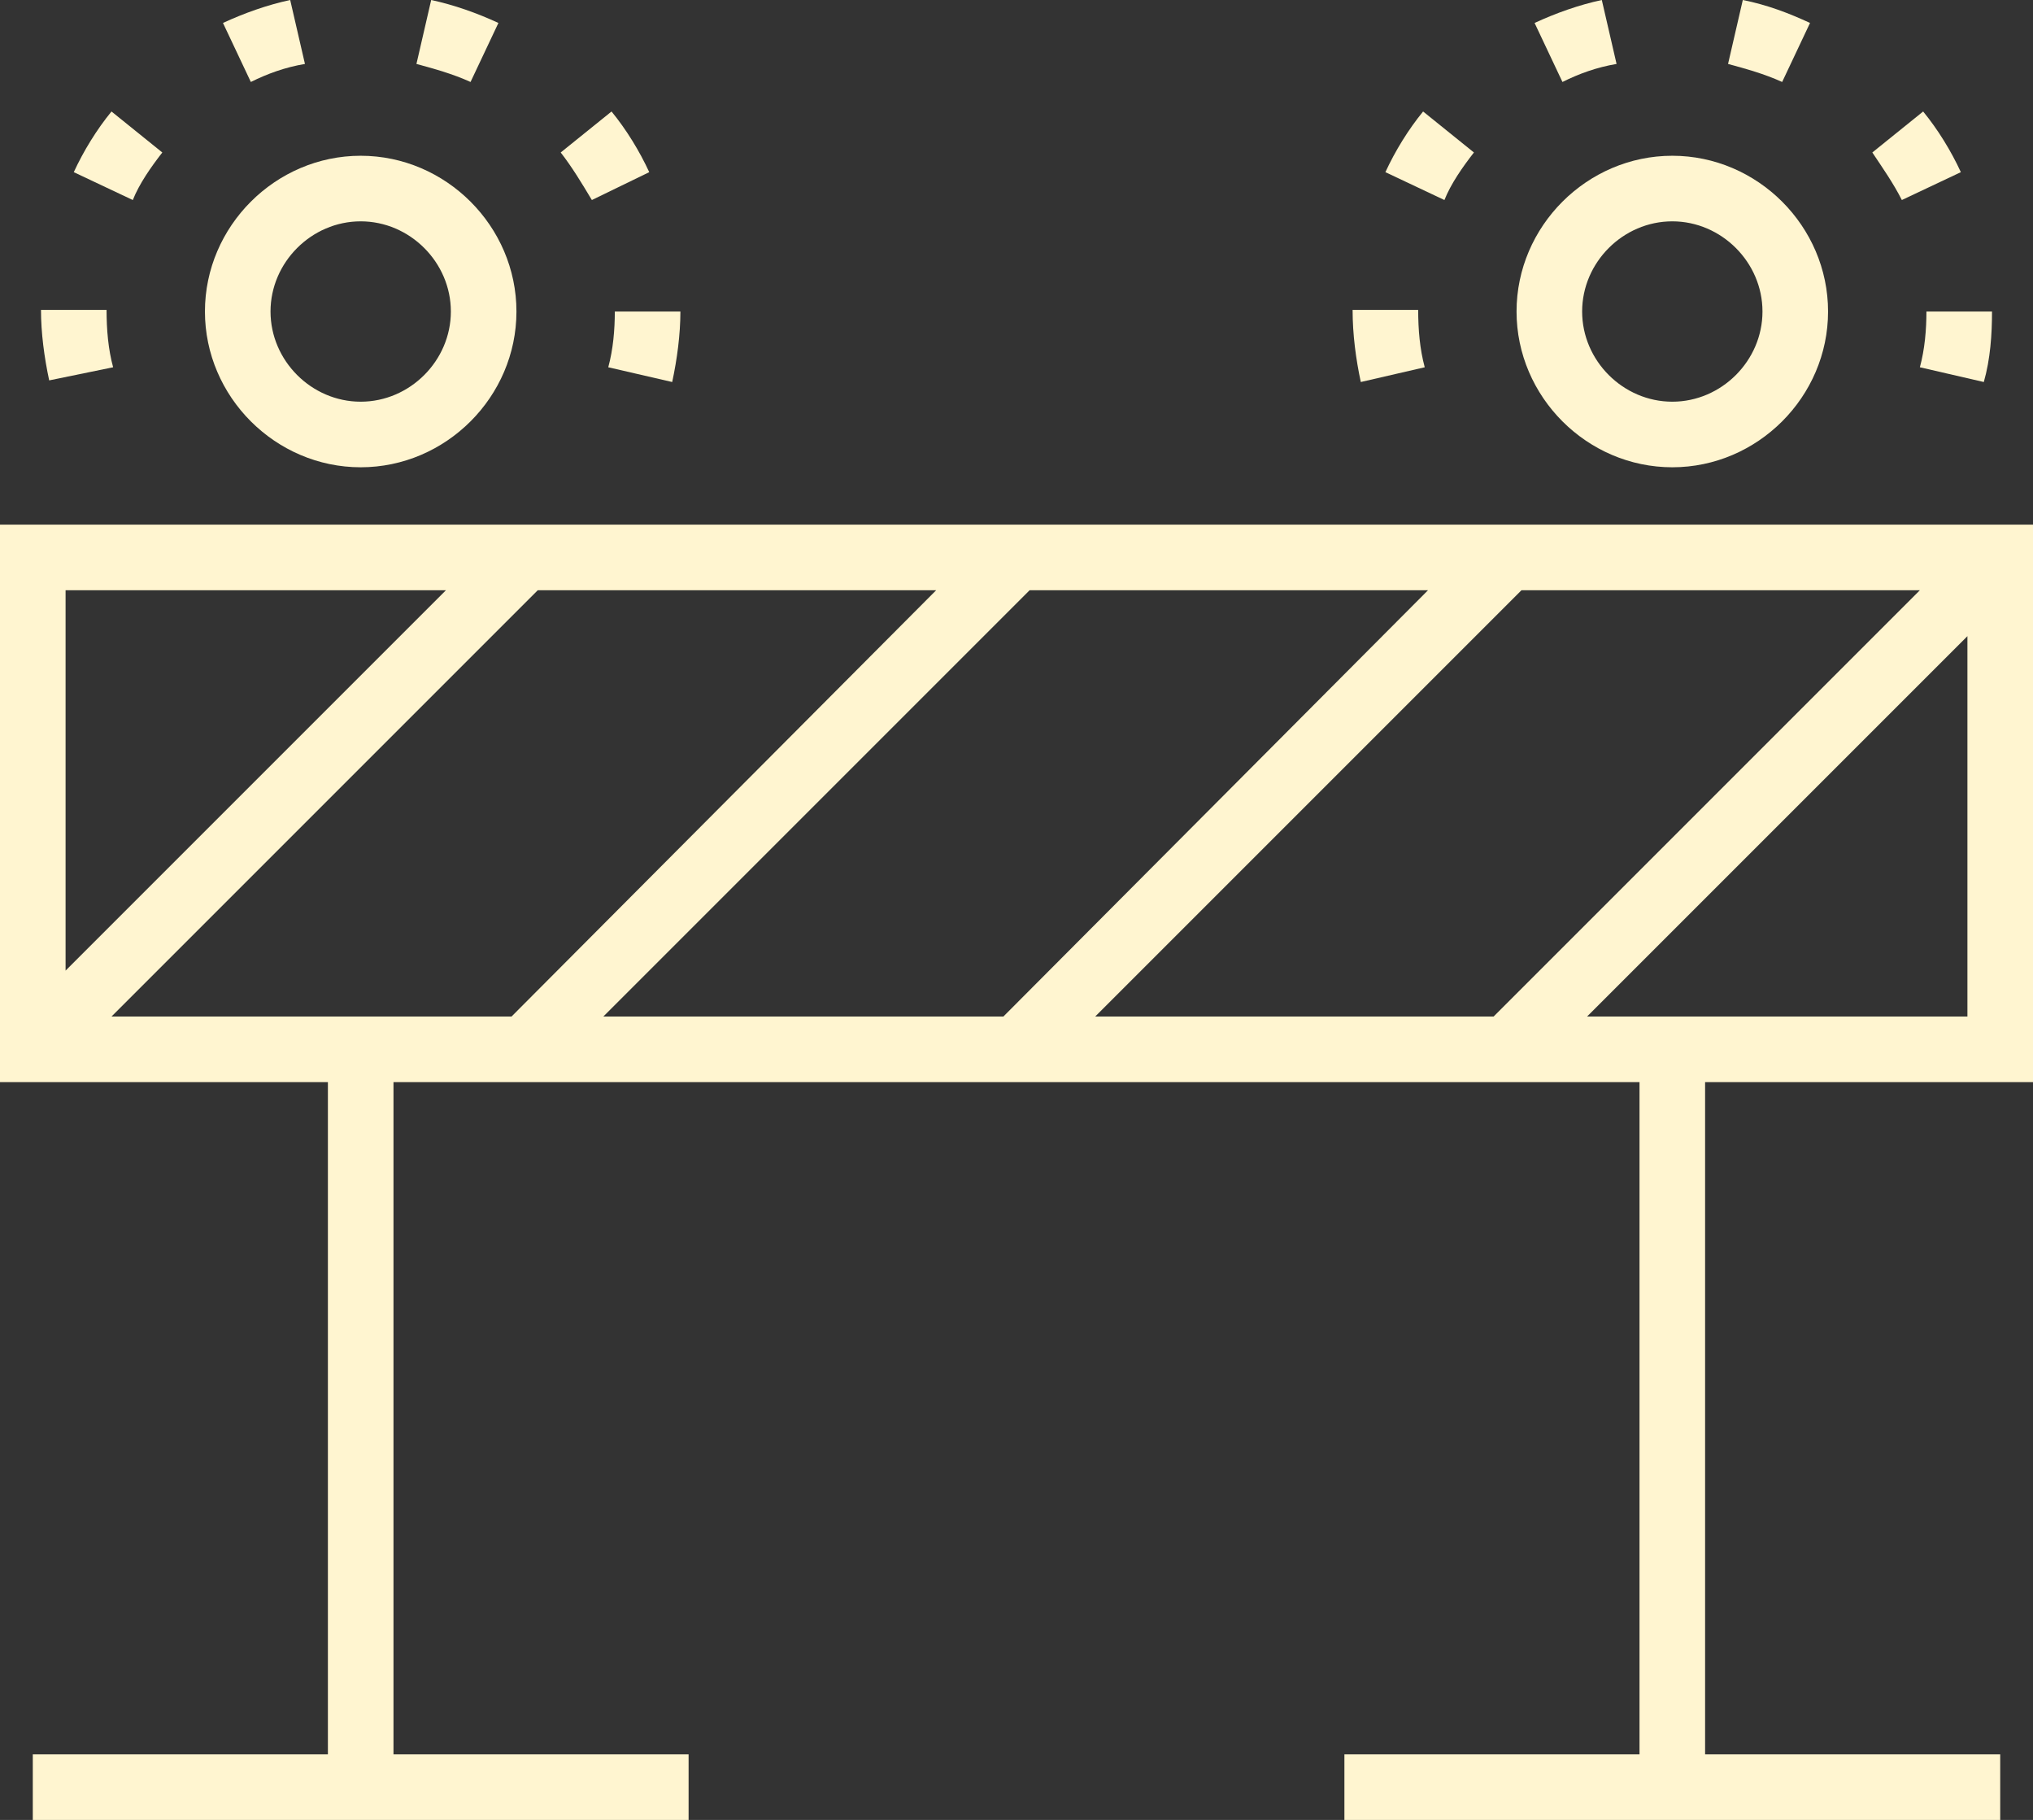 <svg width="124" height="111" viewBox="0 0 124 111" fill="none" xmlns="http://www.w3.org/2000/svg">
<rect x="0" y="0" width="124" height="111" fill="#333333" stroke="none"/>
<path d="M0 66H20V107H2V111H42V107H24V66H100V107H82V111H122V107H104V66H124V32H0V66ZM61.2 62H36.8L62.8 36H87.1L61.2 62ZM92.8 36H117.1L91.1 62H66.8L92.8 36ZM31.2 62H6.8L32.8 36H57.1L31.2 62ZM96.8 62L120 38.8V62H96.8ZM27.2 36L4 59.2V36H27.2Z" fill="#FFF5D0"/>
<path d="M22 28.5C27.2 28.5 31.5 24.2 31.5 19C31.5 13.8 27.2 9.5 22 9.5C16.8 9.5 12.5 13.8 12.5 19C12.5 24.2 16.8 28.5 22 28.5ZM22 13.5C25 13.5 27.5 16 27.5 19C27.5 22 25 24.5 22 24.5C19 24.5 16.5 22 16.5 19C16.5 16 19 13.5 22 13.5Z" fill="#FFF5D0"/>
<path d="M102 28.5C107.2 28.5 111.5 24.2 111.5 19C111.5 13.8 107.2 9.5 102 9.5C96.8 9.5 92.5 13.8 92.5 19C92.5 24.2 96.8 28.5 102 28.5ZM102 13.5C105 13.5 107.5 16 107.5 19C107.5 22 105 24.5 102 24.5C99 24.5 96.5 22 96.5 19C96.5 16 99 13.5 102 13.5Z" fill="#FFF5D0"/>
<path d="M83 23.3L86.9 22.4C86.6 21.3 86.5 20.1 86.5 18.9H82.5C82.5 20.4 82.7 21.9 83 23.3Z" fill="#FFF5D0"/>
<path d="M97.7 0C96.3 0.3 94.9 0.8 93.6 1.4L95.3 5C96.3 4.5 97.4 4.1 98.6 3.9L97.7 0Z" fill="#FFF5D0"/>
<path d="M116 12.2L119.6 10.5C119 9.2 118.2 7.9 117.3 6.8L114.2 9.3C114.8 10.2 115.5 11.2 116 12.2Z" fill="#FFF5D0"/>
<path d="M106.3 0L105.4 3.9C106.5 4.2 107.6 4.5 108.7 5L110.4 1.4C109.1 0.8 107.8 0.3 106.3 0Z" fill="#FFF5D0"/>
<path d="M121.5 19H117.5C117.5 20.1 117.4 21.3 117.1 22.4L121 23.3C121.4 21.9 121.5 20.4 121.5 19Z" fill="#FFF5D0"/>
<path d="M89.9 9.3L86.8 6.8C85.9 7.9 85.1 9.2 84.5 10.5L88.1 12.2C88.5 11.2 89.2 10.2 89.9 9.3Z" fill="#FFF5D0"/>
<path d="M9.9 9.3L6.8 6.8C5.9 7.9 5.1 9.2 4.5 10.5L8.1 12.2C8.5 11.2 9.2 10.2 9.9 9.3Z" fill="#FFF5D0"/>
<path d="M39.6 10.5C39 9.2 38.2 7.9 37.3 6.8L34.2 9.3C34.9 10.2 35.5 11.2 36.1 12.2L39.6 10.5Z" fill="#FFF5D0"/>
<path d="M26.3 0L25.4 3.9C26.5 4.2 27.6 4.5 28.7 5L30.4 1.4C29.1 0.8 27.7 0.3 26.3 0Z" fill="#FFF5D0"/>
<path d="M17.7 0C16.3 0.3 14.9 0.8 13.6 1.4L15.3 5C16.3 4.5 17.4 4.1 18.6 3.9L17.7 0Z" fill="#FFF5D0"/>
<path d="M41.5 19H37.5C37.5 20.1 37.4 21.3 37.1 22.4L41 23.3C41.3 21.9 41.5 20.4 41.5 19Z" fill="#FFF5D0"/>
<path d="M6.9 22.4C6.6 21.3 6.5 20.1 6.5 18.9H2.5C2.5 20.3 2.7 21.8 3 23.2L6.9 22.4Z" fill="#FFF5D0"/>
</svg>
